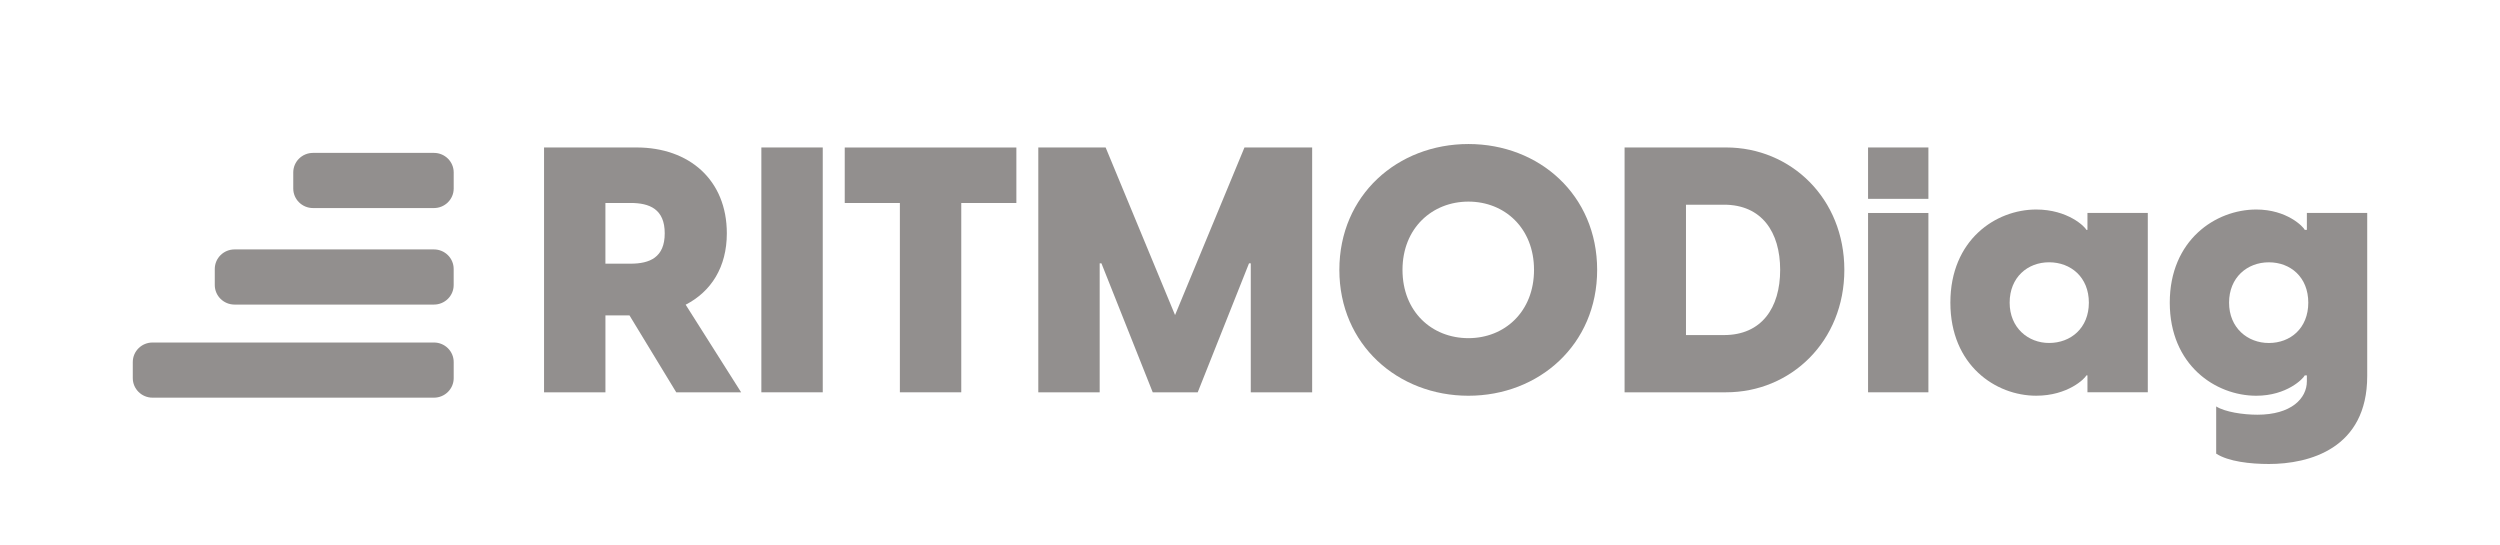 <svg width="202" height="44" viewBox="0 0 202 44" fill="none" xmlns="http://www.w3.org/2000/svg">
<g opacity="0.5">
<path d="M12.326 32.132H35.063C35.944 32.132 36.659 31.425 36.659 30.553V29.253C36.659 28.381 35.944 27.675 35.063 27.675L12.326 27.675C11.444 27.675 10.729 28.381 10.729 29.253V30.553C10.729 31.425 11.444 32.132 12.326 32.132Z" fill="#26201D"/>
<path d="M18.951 24.61L35.061 24.61C35.943 24.61 36.657 23.904 36.657 23.032V21.732C36.657 20.86 35.943 20.153 35.061 20.153H18.951C18.069 20.153 17.354 20.86 17.354 21.732V23.032C17.354 23.904 18.069 24.61 18.951 24.61Z" fill="#26201D"/>
<path d="M25.292 16.811H35.063C35.944 16.811 36.659 16.104 36.659 15.232V13.932C36.659 13.06 35.944 12.354 35.063 12.354L25.292 12.354C24.41 12.354 23.695 13.06 23.695 13.932V15.232C23.695 16.104 24.41 16.811 25.292 16.811Z" fill="#26201D"/>
<path d="M50.863 25.485H48.919V31.698H43.959V11.915H51.428C55.712 11.915 58.728 14.561 58.728 18.853C58.728 21.584 57.46 23.561 55.402 24.62L59.883 31.698H54.64L50.863 25.485ZM50.947 21.305C52.498 21.305 53.71 20.804 53.71 18.853C53.71 16.901 52.498 16.4 50.947 16.4H48.917V21.303H50.947V21.305Z" fill="#26201D"/>
<path d="M61.518 11.915H66.478V31.698H61.518V11.915Z" fill="#26201D"/>
<path d="M72.708 16.402H68.255V11.918H82.123V16.402H77.67V31.698H72.71V16.402H72.708Z" fill="#26201D"/>
<path d="M83.896 11.915H89.335L94.944 25.457L100.553 11.915H106.022V31.698H101.062V21.278H100.92L96.776 31.698H93.14L88.996 21.278H88.854V31.698H83.894V11.915H83.896Z" fill="#26201D"/>
<path d="M108.22 21.807C108.22 15.761 112.926 11.637 118.649 11.637C124.372 11.637 129.05 15.761 129.05 21.807C129.05 27.852 124.344 31.976 118.649 31.976C112.954 31.976 108.22 27.852 108.22 21.807ZM118.649 27.323C121.581 27.323 123.949 25.179 123.949 21.807C123.949 18.435 121.581 16.29 118.649 16.29C115.717 16.29 113.322 18.435 113.322 21.807C113.322 25.179 115.689 27.323 118.649 27.323Z" fill="#26201D"/>
<path d="M131.266 11.915H139.468C144.711 11.915 149.023 16.039 149.023 21.807C149.023 27.574 144.709 31.698 139.468 31.698H131.266V11.915ZM139.3 27.073C142.344 27.073 143.837 24.871 143.837 21.807C143.837 18.742 142.344 16.54 139.3 16.54H136.228V27.073H139.3Z" fill="#26201D"/>
<path d="M150.939 11.915H155.815V16.067H150.939V11.915ZM150.939 17.209H155.815V31.698H150.939V17.209Z" fill="#26201D"/>
<path d="M157.59 24.453C157.59 19.382 161.255 16.929 164.524 16.929C167.089 16.929 168.47 18.322 168.582 18.573H168.666V17.207H173.542V31.696H168.666V30.33H168.582C168.47 30.581 167.089 31.974 164.524 31.974C161.255 31.974 157.59 29.521 157.59 24.451V24.453ZM165.566 27.712C167.313 27.712 168.78 26.514 168.78 24.453C168.78 22.391 167.315 21.193 165.566 21.193C163.818 21.193 162.38 22.418 162.38 24.453C162.38 26.487 163.874 27.712 165.566 27.712Z" fill="#26201D"/>
<path d="M179.067 36.658V32.84C179.772 33.286 181.237 33.509 182.393 33.509C185.127 33.509 186.395 32.199 186.395 30.806V30.332H186.225C186.111 30.583 184.788 31.976 182.307 31.976C179.01 31.976 175.317 29.496 175.317 24.453C175.317 19.409 179.01 16.929 182.307 16.929C184.788 16.929 186.111 18.322 186.225 18.573H186.395V17.207H191.271V30.386C191.271 36.266 186.565 37.491 183.323 37.491C181.83 37.491 180.053 37.295 179.067 36.654V36.658ZM183.323 27.714C185.07 27.714 186.509 26.516 186.509 24.454C186.509 22.393 185.072 21.195 183.323 21.195C181.574 21.195 180.109 22.42 180.109 24.454C180.109 26.489 181.602 27.714 183.323 27.714Z" fill="#26201D"/>
</g>
</svg>
